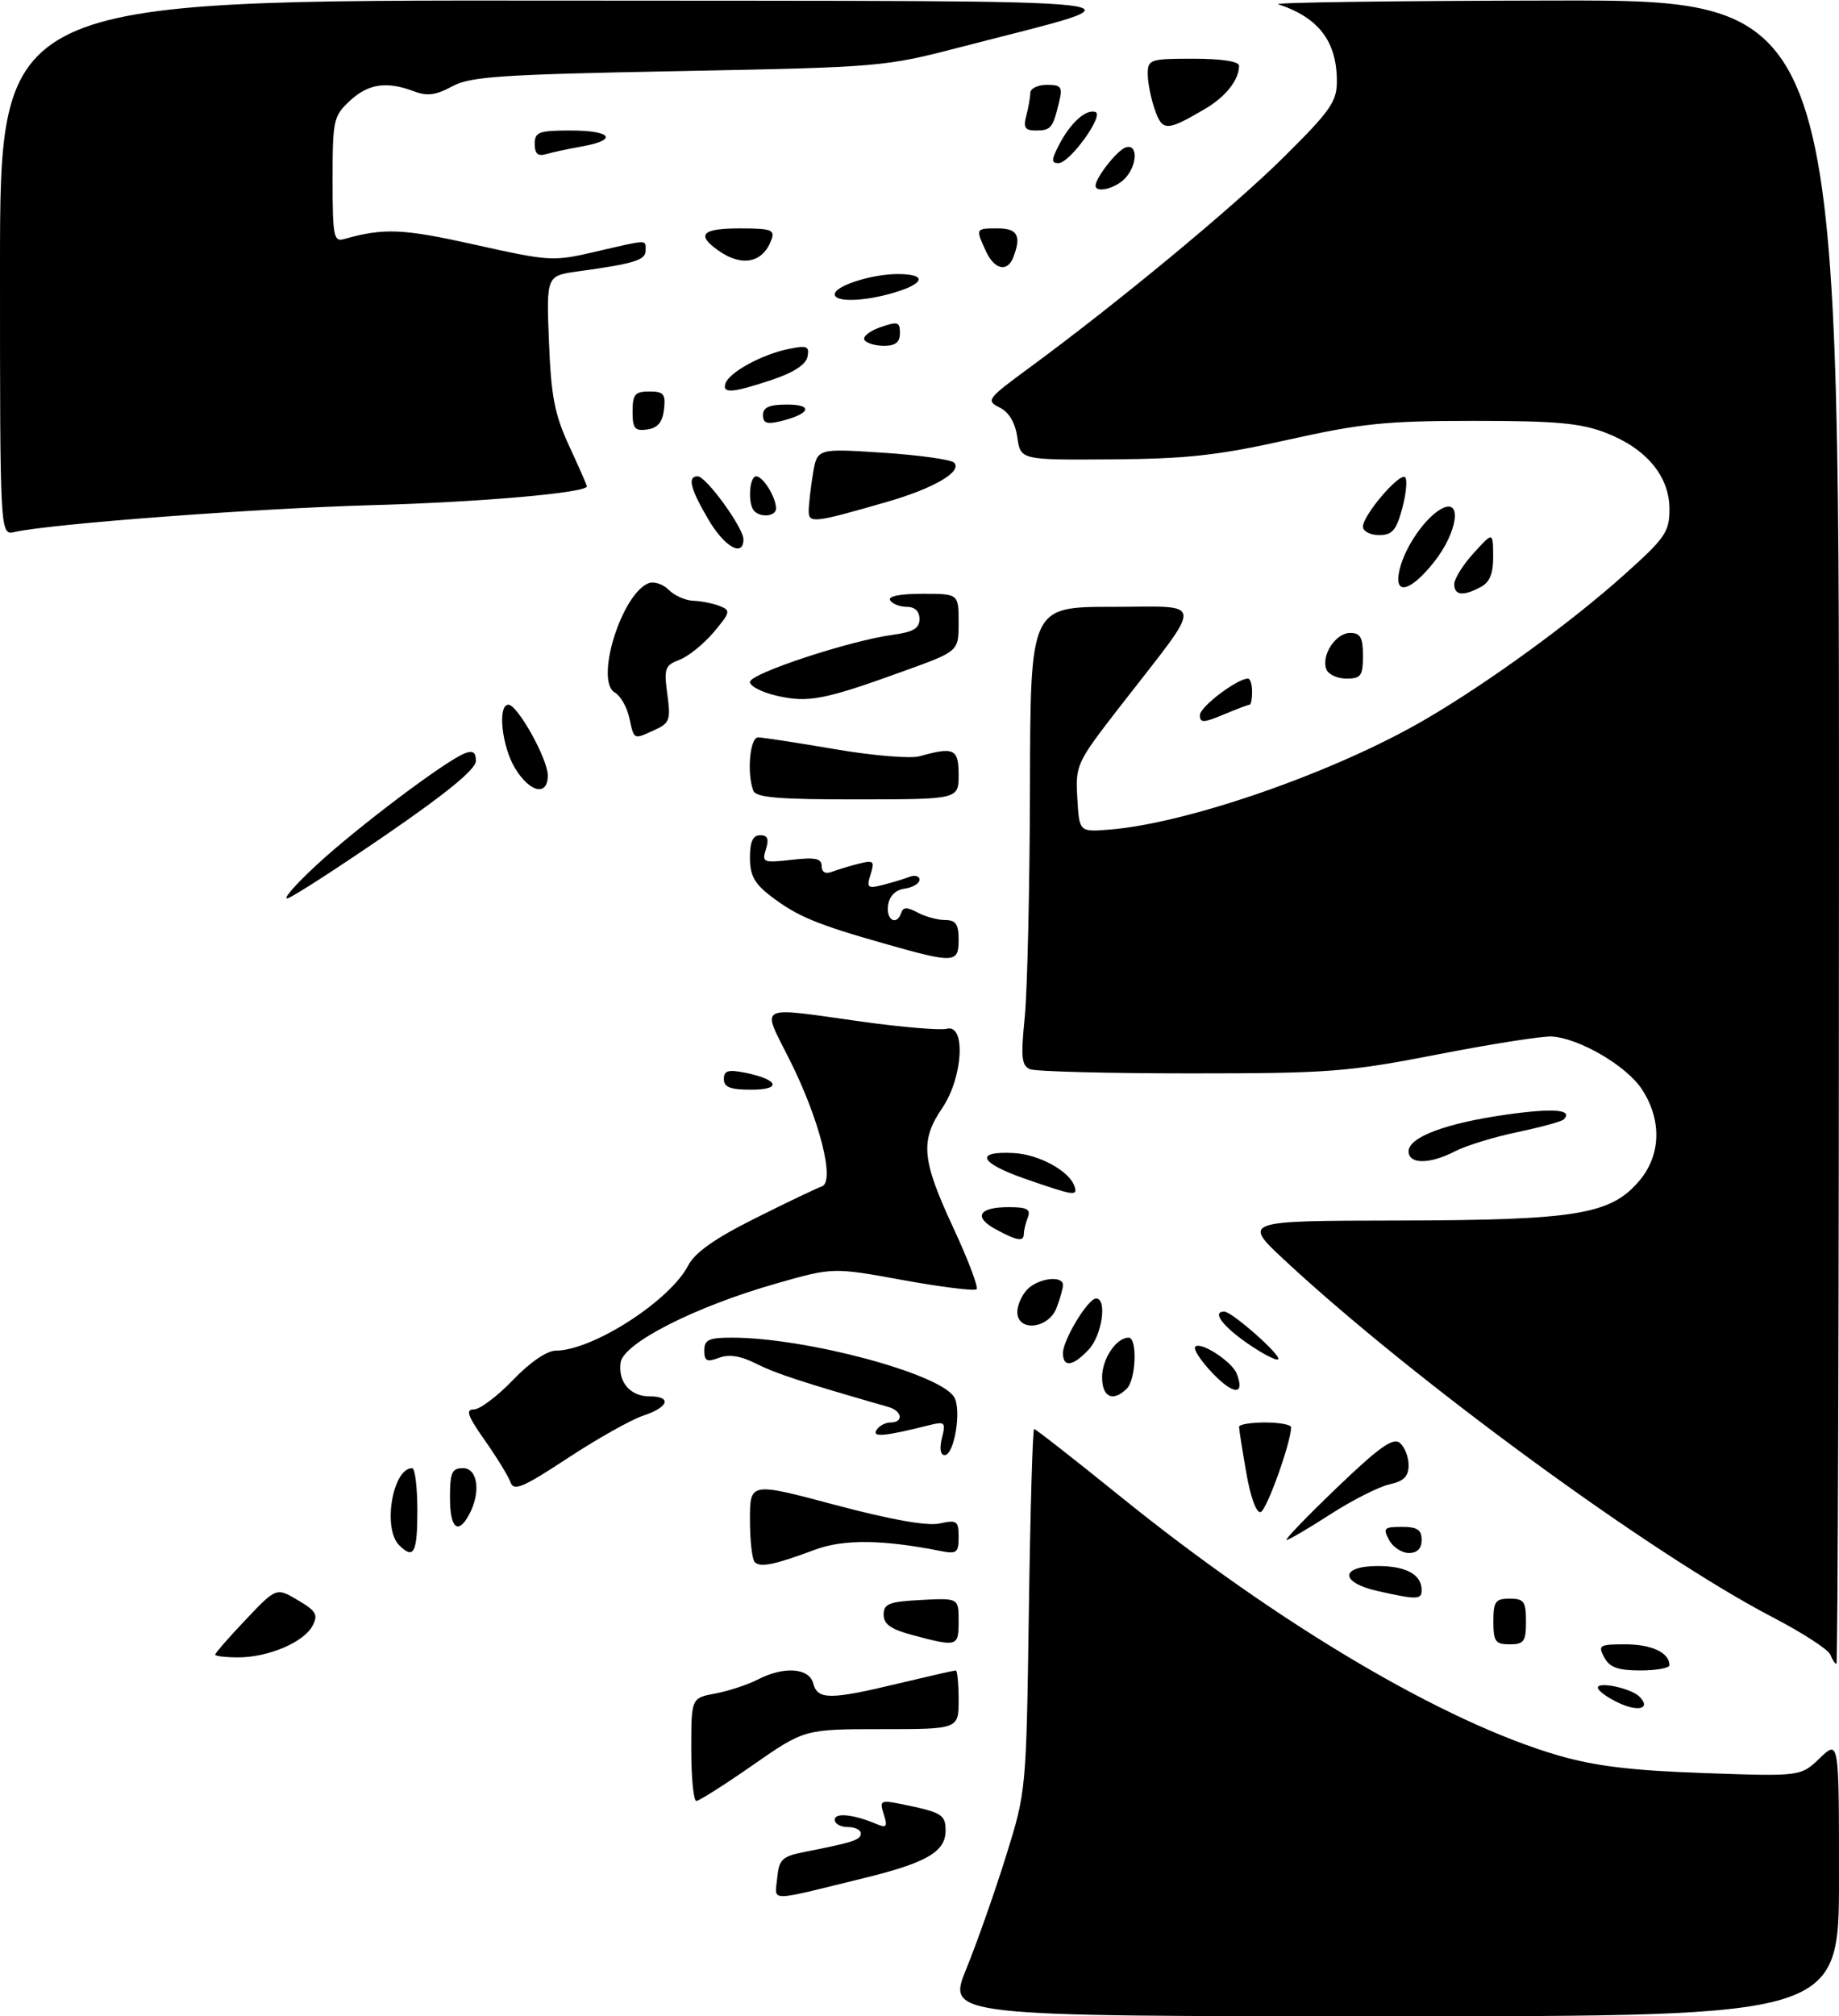 <?xml version="1.0" encoding="UTF-8" standalone="no"?>
<!DOCTYPE svg PUBLIC "-//W3C//DTD SVG 1.1//EN" "http://www.w3.org/Graphics/SVG/1.1/DTD/svg11.dtd" >
<svg xmlns="http://www.w3.org/2000/svg" xmlns:xlink="http://www.w3.org/1999/xlink" version="1.1" viewBox="0 0 282 309">
 <g >
 <path fill="currentColor"
d=" M 148.17 301.75 C 149.80 297.76 152.53 290.00 154.25 284.50 C 157.37 274.50 157.37 274.50 157.77 246.75 C 157.99 231.49 158.35 219.00 158.58 219.00 C 158.81 219.00 164.76 223.65 171.79 229.33 C 196.08 248.95 221.51 263.98 239.00 269.04 C 244.58 270.66 250.28 271.35 261.31 271.73 C 276.13 272.25 276.13 272.25 279.06 269.44 C 282.00 266.63 282.00 266.63 282.00 287.81 C 282.00 309.00 282.00 309.00 213.61 309.00 C 145.22 309.00 145.22 309.00 148.17 301.75 Z  M 119.18 287.82 C 119.47 284.91 119.91 284.50 123.50 283.79 C 130.83 282.35 132.00 281.97 132.00 280.98 C 132.00 280.44 131.10 280.00 130.00 280.00 C 128.90 280.00 128.00 279.50 128.00 278.88 C 128.00 277.76 130.83 278.04 134.37 279.52 C 135.96 280.19 136.13 279.97 135.52 278.05 C 134.85 275.94 135.02 275.84 138.15 276.47 C 144.42 277.74 145.00 278.08 145.00 280.54 C 145.00 283.78 142.11 285.47 132.50 287.82 C 117.47 291.51 118.83 291.51 119.18 287.82 Z  M 106.00 268.11 C 106.00 260.22 106.00 260.22 109.72 259.53 C 111.76 259.14 114.66 258.19 116.17 257.41 C 120.21 255.32 124.08 255.59 124.71 258.00 C 125.37 260.52 127.28 260.52 137.81 257.99 C 142.39 256.90 146.32 256.00 146.56 256.00 C 146.80 256.00 147.00 258.02 147.00 260.50 C 147.00 265.00 147.00 265.00 135.18 265.00 C 123.36 265.00 123.36 265.00 115.45 270.50 C 111.11 273.52 107.20 276.00 106.78 276.00 C 106.35 276.00 106.00 272.45 106.00 268.11 Z  M 248.27 261.00 C 246.50 260.18 245.03 259.11 245.02 258.64 C 245.00 257.65 250.07 258.73 251.36 259.98 C 253.22 261.80 251.33 262.42 248.27 261.00 Z  M 246.00 254.00 C 245.01 252.14 245.24 252.00 249.26 252.00 C 253.29 252.00 256.00 253.29 256.00 255.20 C 256.00 255.64 253.99 256.00 251.54 256.00 C 248.09 256.00 246.83 255.54 246.00 254.00 Z  M 280.67 253.58 C 280.37 252.80 276.39 250.22 271.81 247.84 C 253.23 238.18 216.74 211.49 197.00 193.14 C 190.50 187.09 190.50 187.09 214.57 187.05 C 241.87 186.99 247.03 186.13 251.42 180.91 C 254.72 176.99 254.85 171.58 251.75 166.90 C 249.39 163.33 242.22 159.14 237.99 158.85 C 236.62 158.75 228.75 159.98 220.50 161.59 C 206.61 164.29 203.80 164.50 182.50 164.50 C 169.85 164.50 158.80 164.21 157.95 163.86 C 156.65 163.32 156.52 162.03 157.14 155.86 C 157.54 151.81 157.90 136.01 157.94 120.75 C 158.00 93.00 158.00 93.00 170.57 93.00 C 184.98 93.00 184.86 91.40 171.73 108.30 C 165.07 116.88 164.91 117.23 165.20 122.30 C 165.50 127.50 165.50 127.50 170.00 127.15 C 182.06 126.23 204.75 118.33 218.62 110.22 C 228.30 104.56 240.83 95.45 249.02 88.12 C 255.38 82.43 256.00 81.53 256.00 78.01 C 256.00 72.97 252.44 68.72 246.22 66.32 C 242.38 64.84 238.60 64.50 226.00 64.50 C 212.55 64.50 208.78 64.88 197.50 67.40 C 186.78 69.79 182.05 70.32 170.50 70.40 C 156.50 70.50 156.50 70.50 156.00 67.03 C 155.67 64.75 154.73 63.17 153.28 62.45 C 151.16 61.40 151.38 61.11 157.71 56.46 C 171.45 46.37 189.08 31.78 196.91 24.03 C 204.01 16.99 205.00 15.58 205.00 12.46 C 205.00 6.35 202.22 2.70 196.00 0.65 C 195.18 0.38 214.19 0.12 238.25 0.08 C 282.00 0.00 282.00 0.00 282.00 127.50 C 282.00 197.62 281.82 255.00 281.61 255.00 C 281.39 255.00 280.97 254.36 280.67 253.58 Z  M 33.00 253.58 C 33.00 253.34 35.11 250.93 37.68 248.22 C 42.37 243.28 42.37 243.28 45.67 245.23 C 48.50 246.90 48.82 247.46 47.91 249.18 C 46.56 251.70 41.12 254.00 36.53 254.00 C 34.59 254.00 33.00 253.81 33.00 253.58 Z  M 140.00 250.60 C 136.61 249.70 135.50 248.92 135.50 247.45 C 135.50 245.78 136.32 245.46 141.25 245.20 C 147.00 244.90 147.00 244.90 147.00 248.45 C 147.00 252.37 146.82 252.42 140.00 250.60 Z  M 229.00 248.50 C 229.00 245.43 229.31 245.00 231.50 245.00 C 233.69 245.00 234.00 245.43 234.00 248.50 C 234.00 251.57 233.69 252.00 231.50 252.00 C 229.31 252.00 229.00 251.57 229.00 248.50 Z  M 211.25 243.83 C 205.43 242.53 205.46 240.00 211.30 240.00 C 215.64 240.00 218.00 241.31 218.00 243.70 C 218.00 245.17 217.26 245.18 211.25 243.83 Z  M 115.74 239.40 C 115.33 239.00 115.00 236.08 115.00 232.91 C 115.00 227.15 115.00 227.15 128.09 230.64 C 136.65 232.91 142.19 233.90 144.09 233.48 C 146.74 232.90 147.00 233.08 147.00 235.55 C 147.00 237.96 146.71 238.19 144.25 237.70 C 135.41 235.94 129.35 235.87 125.00 237.49 C 118.75 239.82 116.59 240.26 115.74 239.40 Z  M 61.20 236.80 C 58.64 234.24 60.21 225.00 63.20 225.00 C 63.64 225.00 64.00 227.93 64.00 231.50 C 64.00 238.00 63.45 239.05 61.20 236.80 Z  M 213.00 236.00 C 212.04 234.20 212.24 234.00 214.96 234.00 C 217.33 234.00 218.00 234.44 218.00 236.00 C 218.00 237.32 217.33 238.00 216.04 238.00 C 214.95 238.00 213.59 237.10 213.00 236.00 Z  M 204.99 228.01 C 211.49 221.78 213.62 220.27 214.66 221.13 C 215.40 221.75 216.00 223.28 216.00 224.54 C 216.00 226.27 215.27 227.00 213.05 227.49 C 211.43 227.85 207.36 229.91 204.01 232.07 C 200.67 234.23 197.64 236.00 197.29 236.00 C 196.94 236.00 200.40 232.41 204.99 228.01 Z  M 69.00 229.50 C 69.00 225.67 69.30 225.00 71.00 225.00 C 73.26 225.00 73.77 228.70 71.96 232.07 C 70.23 235.31 69.00 234.24 69.00 229.50 Z  M 191.11 225.71 C 190.50 222.21 190.00 219.04 190.00 218.67 C 190.00 218.30 191.80 218.00 194.00 218.00 C 196.20 218.00 197.99 218.34 197.99 218.75 C 197.94 221.13 194.25 231.42 193.32 231.73 C 192.67 231.94 191.77 229.51 191.11 225.71 Z  M 78.29 227.17 C 77.96 226.25 76.19 223.36 74.35 220.75 C 71.70 216.98 71.35 216.00 72.67 216.00 C 73.59 216.00 76.28 213.97 78.65 211.50 C 81.27 208.77 83.86 207.00 85.23 206.99 C 90.89 206.97 102.73 199.35 105.53 193.94 C 106.55 191.96 109.63 189.79 115.80 186.71 C 120.65 184.28 125.24 182.09 126.01 181.83 C 128.11 181.13 125.68 171.57 121.09 162.43 C 116.74 153.77 115.78 154.28 132.16 156.57 C 138.33 157.43 144.20 157.92 145.19 157.66 C 148.14 156.89 147.67 165.12 144.50 169.79 C 141.07 174.83 141.34 177.73 146.15 188.09 C 148.44 193.01 150.06 197.28 149.75 197.58 C 149.45 197.88 144.37 197.25 138.47 196.18 C 127.73 194.22 127.73 194.22 118.94 196.73 C 106.58 200.26 95.59 205.84 95.17 208.81 C 94.75 211.80 96.63 214.00 99.62 214.00 C 103.09 214.00 102.53 215.67 98.62 216.96 C 96.77 217.57 91.57 220.50 87.06 223.46 C 80.19 227.98 78.78 228.58 78.29 227.17 Z  M 144.44 220.38 C 145.05 217.94 144.91 217.81 142.43 218.43 C 135.65 220.13 133.69 220.31 134.40 219.16 C 134.80 218.52 135.77 218.00 136.56 218.00 C 138.59 218.00 138.36 216.24 136.25 215.63 C 123.04 211.84 118.96 210.50 116.00 209.01 C 113.58 207.79 111.81 207.50 110.25 208.09 C 108.39 208.79 108.00 208.59 108.00 206.97 C 108.00 205.32 108.69 205.00 112.25 205.00 C 123.56 205.01 144.06 210.48 146.30 214.09 C 147.49 216.00 146.35 223.00 144.85 223.00 C 144.20 223.00 144.04 221.98 144.44 220.38 Z  M 169.00 211.07 C 169.00 208.24 171.17 205.00 173.07 205.00 C 174.43 205.00 174.21 211.39 172.80 212.80 C 170.69 214.91 169.00 214.15 169.00 211.07 Z  M 186.05 210.56 C 184.17 208.62 182.93 206.74 183.29 206.38 C 184.12 205.54 188.94 208.68 189.65 210.53 C 190.91 213.82 189.23 213.83 186.05 210.56 Z  M 163.00 207.37 C 163.00 205.33 166.84 199.00 168.08 199.00 C 169.81 199.00 169.00 204.62 166.96 206.81 C 164.54 209.41 163.00 209.62 163.00 207.37 Z  M 191.25 205.85 C 187.40 203.17 185.81 200.98 187.75 201.01 C 188.95 201.04 196.55 207.76 196.00 208.31 C 195.72 208.58 193.59 207.47 191.25 205.85 Z  M 156.00 201.07 C 156.00 200.01 156.71 198.44 157.57 197.57 C 159.28 195.86 163.00 195.43 163.00 196.93 C 163.00 197.45 162.56 199.02 162.02 200.43 C 160.80 203.66 156.00 204.16 156.00 201.07 Z  M 152.72 188.41 C 149.21 186.51 150.07 185.00 154.67 185.00 C 157.49 185.00 158.09 185.32 157.61 186.58 C 157.27 187.45 157.00 188.58 157.00 189.08 C 157.00 190.34 155.98 190.18 152.72 188.41 Z  M 157.18 180.65 C 150.17 178.21 149.37 176.39 155.46 176.71 C 159.34 176.92 163.99 179.46 164.77 181.81 C 165.28 183.35 164.72 183.27 157.18 180.65 Z  M 216.00 176.45 C 216.00 174.27 221.71 172.13 231.05 170.81 C 238.29 169.79 241.29 170.05 239.77 171.57 C 239.45 171.88 236.27 172.75 232.69 173.50 C 229.10 174.25 224.81 175.57 223.14 176.43 C 219.24 178.45 216.00 178.45 216.00 176.45 Z  M 111.00 165.38 C 111.00 164.08 111.65 163.88 114.22 164.39 C 119.40 165.43 119.99 167.00 115.20 167.00 C 111.99 167.00 111.00 166.62 111.00 165.38 Z  M 135.50 144.58 C 125.19 141.65 122.23 140.41 118.25 137.38 C 115.69 135.43 115.00 134.17 115.00 131.45 C 115.00 128.98 115.45 128.00 116.57 128.00 C 117.71 128.00 117.95 128.57 117.45 130.14 C 116.81 132.17 117.03 132.26 121.39 131.77 C 125.03 131.35 126.00 131.56 126.00 132.73 C 126.00 133.68 126.58 133.99 127.59 133.60 C 128.47 133.27 130.32 132.71 131.70 132.36 C 133.96 131.79 134.15 131.96 133.50 134.00 C 132.85 136.04 133.04 136.21 135.30 135.64 C 136.68 135.29 138.53 134.73 139.41 134.40 C 140.28 134.06 141.00 134.25 141.00 134.82 C 141.00 135.39 139.99 136.00 138.75 136.18 C 137.30 136.39 136.39 137.30 136.18 138.75 C 135.86 141.04 137.52 141.94 138.21 139.86 C 138.50 139.00 139.13 139.00 140.73 139.86 C 141.91 140.49 143.80 141.00 144.93 141.00 C 146.56 141.00 147.00 141.63 147.00 144.00 C 147.00 147.64 146.39 147.67 135.50 144.58 Z  M 48.50 132.60 C 54.75 126.81 68.35 116.57 71.30 115.44 C 72.53 114.97 72.99 115.30 72.97 116.64 C 72.96 117.89 68.48 121.56 59.35 127.83 C 51.88 132.96 45.03 137.38 44.13 137.66 C 43.23 137.94 45.20 135.66 48.50 132.60 Z  M 115.52 121.18 C 114.50 118.52 114.99 113.00 116.25 113.01 C 116.94 113.01 122.22 113.82 128.00 114.81 C 133.78 115.80 139.62 116.29 141.00 115.90 C 146.29 114.42 147.00 114.75 147.00 118.75 C 146.99 122.50 146.99 122.50 131.51 122.51 C 119.45 122.53 115.92 122.23 115.52 121.18 Z  M 78.99 117.75 C 76.94 114.39 76.27 108.00 77.96 108.00 C 79.36 108.00 84.00 116.32 84.00 118.84 C 84.00 122.07 81.26 121.48 78.99 117.75 Z  M 96.50 110.01 C 96.14 108.36 95.14 106.62 94.29 106.14 C 91.16 104.39 95.31 90.97 99.48 89.37 C 100.29 89.06 101.67 89.52 102.55 90.40 C 103.42 91.28 105.12 92.03 106.32 92.07 C 107.52 92.11 109.33 92.47 110.35 92.87 C 112.08 93.55 112.01 93.83 109.44 96.89 C 107.92 98.69 105.57 100.59 104.21 101.11 C 101.96 101.97 101.79 102.44 102.33 106.38 C 102.87 110.31 102.69 110.82 100.41 111.86 C 97.10 113.37 97.25 113.44 96.50 110.01 Z  M 184.00 109.59 C 184.00 108.33 189.70 104.00 191.37 104.00 C 191.72 104.00 192.00 104.90 192.00 106.00 C 192.00 107.10 191.83 108.00 191.62 108.00 C 191.41 108.00 189.61 108.68 187.62 109.51 C 184.52 110.81 184.00 110.82 184.00 109.59 Z  M 119.25 106.66 C 116.91 106.14 115.00 105.18 115.00 104.52 C 115.00 103.22 130.33 98.17 136.95 97.28 C 140.04 96.86 141.00 96.30 141.00 94.87 C 141.00 93.69 140.29 93.00 139.06 93.00 C 137.99 93.00 136.84 92.55 136.50 92.00 C 136.12 91.38 137.99 91.00 141.44 91.00 C 147.00 91.00 147.00 91.00 147.00 95.41 C 147.00 99.81 147.00 99.81 138.75 102.79 C 126.46 107.24 124.02 107.72 119.25 106.66 Z  M 203.39 102.58 C 202.57 100.43 204.81 97.00 207.04 97.00 C 208.61 97.00 209.00 97.69 209.00 100.50 C 209.00 103.58 208.69 104.00 206.47 104.00 C 205.08 104.00 203.69 103.36 203.39 102.58 Z  M 223.00 89.52 C 223.00 88.70 224.34 86.56 225.97 84.77 C 228.94 81.50 228.94 81.50 228.97 85.21 C 228.99 87.88 228.46 89.22 227.07 89.96 C 224.37 91.41 223.00 91.26 223.00 89.52 Z  M 214.63 87.25 C 215.47 83.77 218.56 79.30 221.07 77.96 C 224.27 76.25 223.52 81.56 219.92 86.11 C 216.21 90.79 213.64 91.34 214.63 87.25 Z  M 108.60 79.57 C 105.84 74.86 105.38 73.00 106.99 73.00 C 108.28 73.00 114.00 80.88 114.00 82.65 C 114.00 85.48 111.08 83.82 108.60 79.57 Z  M 0.00 41.02 C 0.00 0.00 0.00 0.00 85.75 0.09 C 182.45 0.19 176.80 -0.45 147.50 7.17 C 135.65 10.25 135.11 10.30 104.00 10.90 C 76.65 11.42 72.08 11.73 69.31 13.25 C 66.85 14.59 65.51 14.76 63.49 14.00 C 59.31 12.41 56.48 12.82 53.65 15.45 C 51.14 17.78 51.00 18.41 51.00 27.52 C 51.00 36.20 51.17 37.09 52.75 36.64 C 58.89 34.91 61.73 35.03 72.78 37.49 C 84.31 40.06 84.82 40.09 91.38 38.56 C 99.53 36.67 99.00 36.68 99.00 38.42 C 99.00 39.87 97.23 40.41 88.64 41.59 C 83.78 42.26 83.78 42.26 84.18 52.38 C 84.51 60.75 85.04 63.52 87.29 68.37 C 88.78 71.60 90.00 74.37 90.00 74.53 C 90.00 75.53 73.65 76.96 57.00 77.42 C 39.30 77.91 7.85 80.27 2.25 81.53 C 0.00 82.04 0.00 82.04 0.00 41.02 Z  M 209.00 80.71 C 209.00 78.95 214.65 72.34 215.47 73.15 C 215.83 73.51 215.63 75.64 215.03 77.90 C 214.11 81.29 213.50 82.00 211.46 82.00 C 210.11 82.00 209.00 81.42 209.00 80.71 Z  M 124.01 78.27 C 124.02 77.30 124.31 74.75 124.66 72.61 C 125.31 68.72 125.31 68.72 135.37 69.38 C 140.91 69.74 145.83 70.43 146.30 70.90 C 147.65 72.25 143.17 74.86 136.00 76.92 C 124.72 80.17 124.00 80.25 124.01 78.27 Z  M 115.67 78.33 C 114.64 77.30 114.88 73.00 115.96 73.00 C 117.02 73.00 119.00 76.22 119.00 77.93 C 119.00 79.11 116.72 79.38 115.67 78.33 Z  M 97.00 63.07 C 97.00 60.44 97.37 60.00 99.57 60.00 C 101.78 60.00 102.09 60.38 101.82 62.75 C 101.59 64.72 100.86 65.59 99.25 65.82 C 97.34 66.09 97.00 65.68 97.00 63.07 Z  M 117.00 63.61 C 117.00 62.42 117.97 62.00 120.70 62.00 C 124.80 62.00 124.27 63.42 119.75 64.54 C 117.61 65.07 117.00 64.86 117.00 63.61 Z  M 111.25 58.76 C 111.81 57.07 116.77 54.35 120.84 53.50 C 123.74 52.89 124.14 53.04 123.83 54.65 C 123.60 55.85 121.73 57.08 118.49 58.17 C 112.34 60.23 110.71 60.36 111.25 58.76 Z  M 132.56 52.10 C 132.25 51.60 133.35 50.72 135.00 50.15 C 137.66 49.22 138.00 49.32 138.00 51.05 C 138.00 52.45 137.31 53.00 135.56 53.00 C 134.22 53.00 132.87 52.59 132.56 52.10 Z  M 128.00 45.10 C 128.00 43.82 133.67 42.00 137.65 42.00 C 142.15 42.00 141.89 43.42 137.13 44.84 C 132.52 46.22 128.00 46.35 128.00 45.10 Z  M 151.16 38.45 C 149.59 35.00 149.59 35.00 153.00 35.00 C 156.03 35.00 156.65 36.14 155.39 39.42 C 154.48 41.79 152.47 41.33 151.16 38.45 Z  M 110.22 38.44 C 106.69 35.97 107.60 35.00 113.47 35.00 C 118.26 35.00 118.86 35.22 118.29 36.75 C 116.99 40.28 113.80 40.95 110.22 38.44 Z  M 168.00 28.46 C 168.00 27.26 171.22 23.13 172.56 22.62 C 174.54 21.85 174.45 25.41 172.43 27.43 C 170.94 28.92 168.00 29.61 168.00 28.46 Z  M 162.41 22.18 C 164.14 18.83 166.53 16.68 167.97 17.16 C 169.37 17.62 164.05 25.00 162.31 25.00 C 161.18 25.00 161.20 24.52 162.41 22.18 Z  M 82.00 22.07 C 82.00 20.23 82.61 20.00 87.50 20.00 C 93.79 20.00 94.83 21.45 89.25 22.44 C 87.19 22.81 84.71 23.34 83.75 23.62 C 82.48 23.99 82.00 23.57 82.00 22.07 Z  M 157.37 17.75 C 157.70 16.51 157.98 14.94 157.99 14.25 C 157.99 13.56 159.13 13.00 160.52 13.00 C 162.76 13.00 162.97 13.30 162.38 15.75 C 161.45 19.63 161.14 20.00 158.82 20.00 C 157.18 20.00 156.89 19.55 157.37 17.75 Z  M 177.08 16.79 C 176.48 15.09 176.00 12.64 176.00 11.35 C 176.00 9.11 176.32 9.00 183.00 9.00 C 187.29 9.00 190.00 9.41 190.00 10.07 C 190.00 12.24 187.96 14.83 184.78 16.69 C 178.89 20.15 178.25 20.15 177.08 16.79 Z "/>
</g>
</svg>